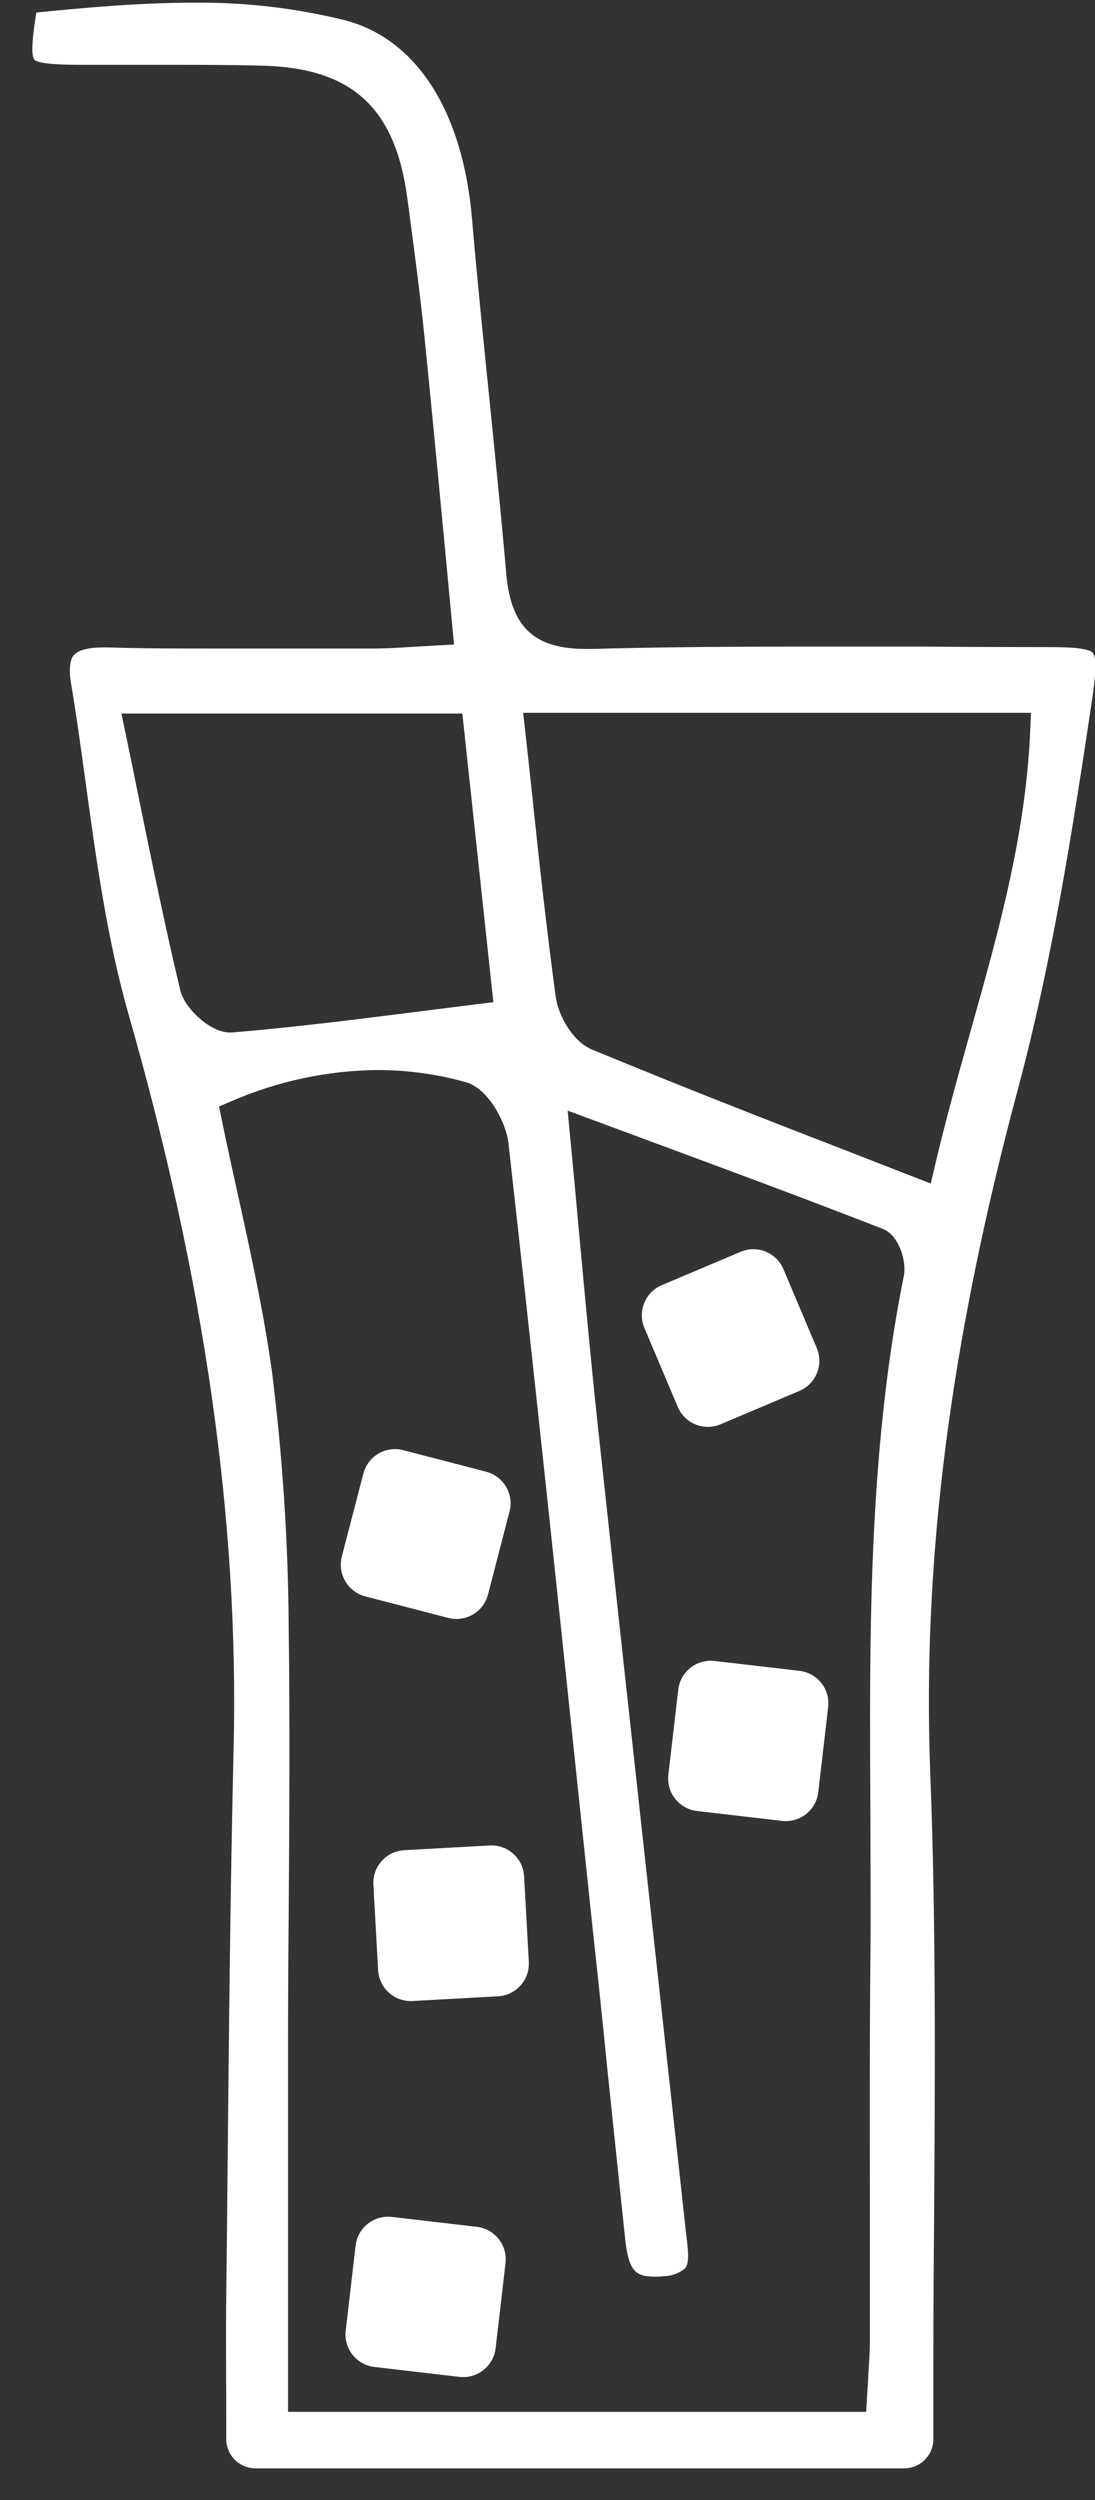 <svg width="32" height="73" viewBox="0 0 32 73" fill="none" xmlns="http://www.w3.org/2000/svg">
<rect x="0" y="0" width="32" height="73" fill="#333333" stroke="none"/>
<g clip-path="url(#clip0_24849_60518)">
<path d="M31.934 19.063C31.791 18.895 31.014 18.895 30.549 18.895C29.38 18.895 28.213 18.89 27.047 18.881C25.753 18.881 24.459 18.881 23.164 18.881C20.871 18.881 19.006 18.902 17.292 18.949H17.128C15.606 18.949 14.931 18.311 14.794 16.749C14.647 15.045 14.469 13.315 14.301 11.638C14.124 9.913 13.944 8.136 13.792 6.369C13.519 3.233 12.165 1.132 10.075 0.59C8.623 0.232 7.132 0.06 5.636 0.079C4.084 0.079 2.494 0.223 1.062 0.366C0.969 0.94 0.885 1.601 1.004 1.741C1.123 1.881 1.922 1.893 2.405 1.893H2.961H5.167C5.839 1.893 6.727 1.893 7.626 1.916C10.271 1.972 11.551 3.13 11.903 5.785L11.957 6.184C12.113 7.363 12.277 8.582 12.4 9.789C12.601 11.771 12.786 13.721 12.982 15.785L13.269 18.82L12.781 18.846L12.081 18.886C11.658 18.914 11.296 18.935 10.93 18.937H9.176C8.273 18.937 7.37 18.937 6.468 18.937C5.197 18.937 4.144 18.937 3.159 18.904H3.047C2.58 18.904 2.279 18.982 2.15 19.138C2.022 19.294 2.027 19.64 2.066 19.892C2.23 20.859 2.365 21.856 2.498 22.813C2.809 25.08 3.129 27.424 3.759 29.624C5.982 37.397 6.986 44.408 6.827 51.053C6.731 55.092 6.692 59.204 6.652 63.18C6.641 64.455 6.628 65.731 6.612 67.007C6.598 68.247 6.612 69.466 6.612 70.755V71.222C6.613 71.448 6.703 71.664 6.863 71.824C7.022 71.983 7.239 72.073 7.465 72.074H26.424C26.536 72.074 26.647 72.052 26.75 72.009C26.854 71.966 26.948 71.903 27.027 71.823C27.106 71.744 27.169 71.65 27.212 71.546C27.254 71.442 27.276 71.331 27.276 71.219V70.699C27.276 68.768 27.276 66.804 27.297 64.906C27.325 60.596 27.355 56.139 27.185 51.768C26.951 45.571 27.757 39.22 29.753 31.779C30.727 28.143 31.317 24.431 31.934 20.303C31.967 20.044 32.088 19.241 31.934 19.063ZM5.265 28.902C4.824 27.053 4.45 25.223 4.053 23.285C3.927 22.661 3.799 22.031 3.666 21.398L3.549 20.835H13.512L14.418 29.264L13.951 29.32L12.099 29.554C10.257 29.787 8.515 30.004 6.771 30.149H6.708C6.134 30.142 5.382 29.432 5.265 28.902ZM26.414 37.252C25.378 42.389 25.406 47.71 25.436 52.844C25.436 54.287 25.452 55.779 25.436 57.248C25.413 59.582 25.417 61.959 25.422 64.252C25.422 65.597 25.422 66.942 25.422 68.284C25.422 68.66 25.396 69.029 25.371 69.419C25.371 69.599 25.347 69.788 25.338 69.982L25.314 70.425H8.417V66.762C8.417 64.465 8.417 62.218 8.417 59.972C8.417 58.645 8.423 57.314 8.436 55.982C8.455 53.18 8.473 50.287 8.436 47.441C8.418 44.976 8.256 42.514 7.95 40.068C7.717 38.394 7.364 36.752 6.981 35.017C6.813 34.258 6.64 33.472 6.477 32.682L6.4 32.309L6.752 32.16C8.102 31.571 9.556 31.259 11.027 31.244C11.902 31.244 12.773 31.363 13.615 31.599C14.273 31.784 14.782 32.767 14.857 33.362C15.571 39.727 16.258 46.204 16.914 52.466L17.306 56.185C17.462 57.6 17.61 59.015 17.75 60.43C17.922 62.078 18.096 63.727 18.27 65.375C18.371 66.309 18.572 66.477 19.125 66.477C19.207 66.477 19.298 66.477 19.393 66.463C19.625 66.462 19.848 66.38 20.024 66.23C20.15 66.071 20.11 65.721 20.066 65.35L20.045 65.172C19.673 61.768 19.299 58.36 18.924 54.948C18.435 50.504 17.95 46.06 17.469 41.618C17.271 39.778 17.103 37.943 16.923 36C16.839 35.083 16.753 34.132 16.659 33.17L16.589 32.43L19.029 33.334C21.378 34.203 23.598 35.024 25.8 35.884C26.276 36.068 26.498 36.839 26.414 37.252ZM30.108 21.3C29.984 24.335 29.2 27.137 28.366 30.1C28.009 31.37 27.64 32.687 27.323 34.037L27.199 34.56L26.699 34.364L24.446 33.486C21.976 32.533 19.641 31.613 17.29 30.642C16.739 30.408 16.316 29.663 16.239 29.099C15.982 27.191 15.772 25.316 15.564 23.331C15.494 22.67 15.422 22.004 15.347 21.333L15.289 20.814H30.131L30.108 21.3Z" fill="white"/>
<path d="M9.989 45.45L10.619 43.028C10.682 42.783 10.841 42.573 11.059 42.445C11.277 42.316 11.538 42.28 11.783 42.344L14.206 42.973C14.451 43.037 14.661 43.195 14.789 43.413C14.917 43.632 14.954 43.892 14.89 44.137L14.261 46.56C14.197 46.804 14.039 47.014 13.821 47.142C13.603 47.27 13.344 47.306 13.099 47.242L10.674 46.613C10.43 46.549 10.22 46.391 10.092 46.173C9.963 45.955 9.927 45.695 9.989 45.45Z" fill="white"/>
<path d="M21.644 36.552L19.34 37.526C18.855 37.731 18.627 38.291 18.833 38.777L19.807 41.08C20.012 41.566 20.572 41.793 21.058 41.588L23.361 40.614C23.847 40.409 24.074 39.848 23.869 39.363L22.895 37.059C22.69 36.574 22.13 36.346 21.644 36.552Z" fill="white"/>
<path d="M19.821 49.337L19.532 51.821C19.471 52.345 19.847 52.819 20.37 52.88L22.854 53.169C23.378 53.23 23.852 52.855 23.913 52.331L24.202 49.847C24.263 49.323 23.888 48.849 23.364 48.788L20.88 48.499C20.357 48.438 19.882 48.813 19.821 49.337Z" fill="white"/>
<path d="M14.31 53.887L11.813 54.025C11.286 54.054 10.883 54.504 10.912 55.031L11.05 57.528C11.079 58.054 11.529 58.457 12.056 58.428L14.553 58.291C15.079 58.261 15.483 57.811 15.454 57.284L15.316 54.788C15.287 54.261 14.836 53.858 14.31 53.887Z" fill="white"/>
<path d="M10.392 65.571L10.103 68.055C10.042 68.579 10.417 69.053 10.941 69.114L13.425 69.403C13.948 69.464 14.423 69.089 14.484 68.565L14.773 66.081C14.834 65.557 14.459 65.083 13.935 65.022L11.451 64.733C10.927 64.672 10.453 65.047 10.392 65.571Z" fill="white"/>
</g>
<defs>
<clipPath id="clip0_24849_60518">
<rect width="31.065" height="72" fill="white" transform="translate(0.938 0.079)"/>
</clipPath>
</defs>
</svg>
